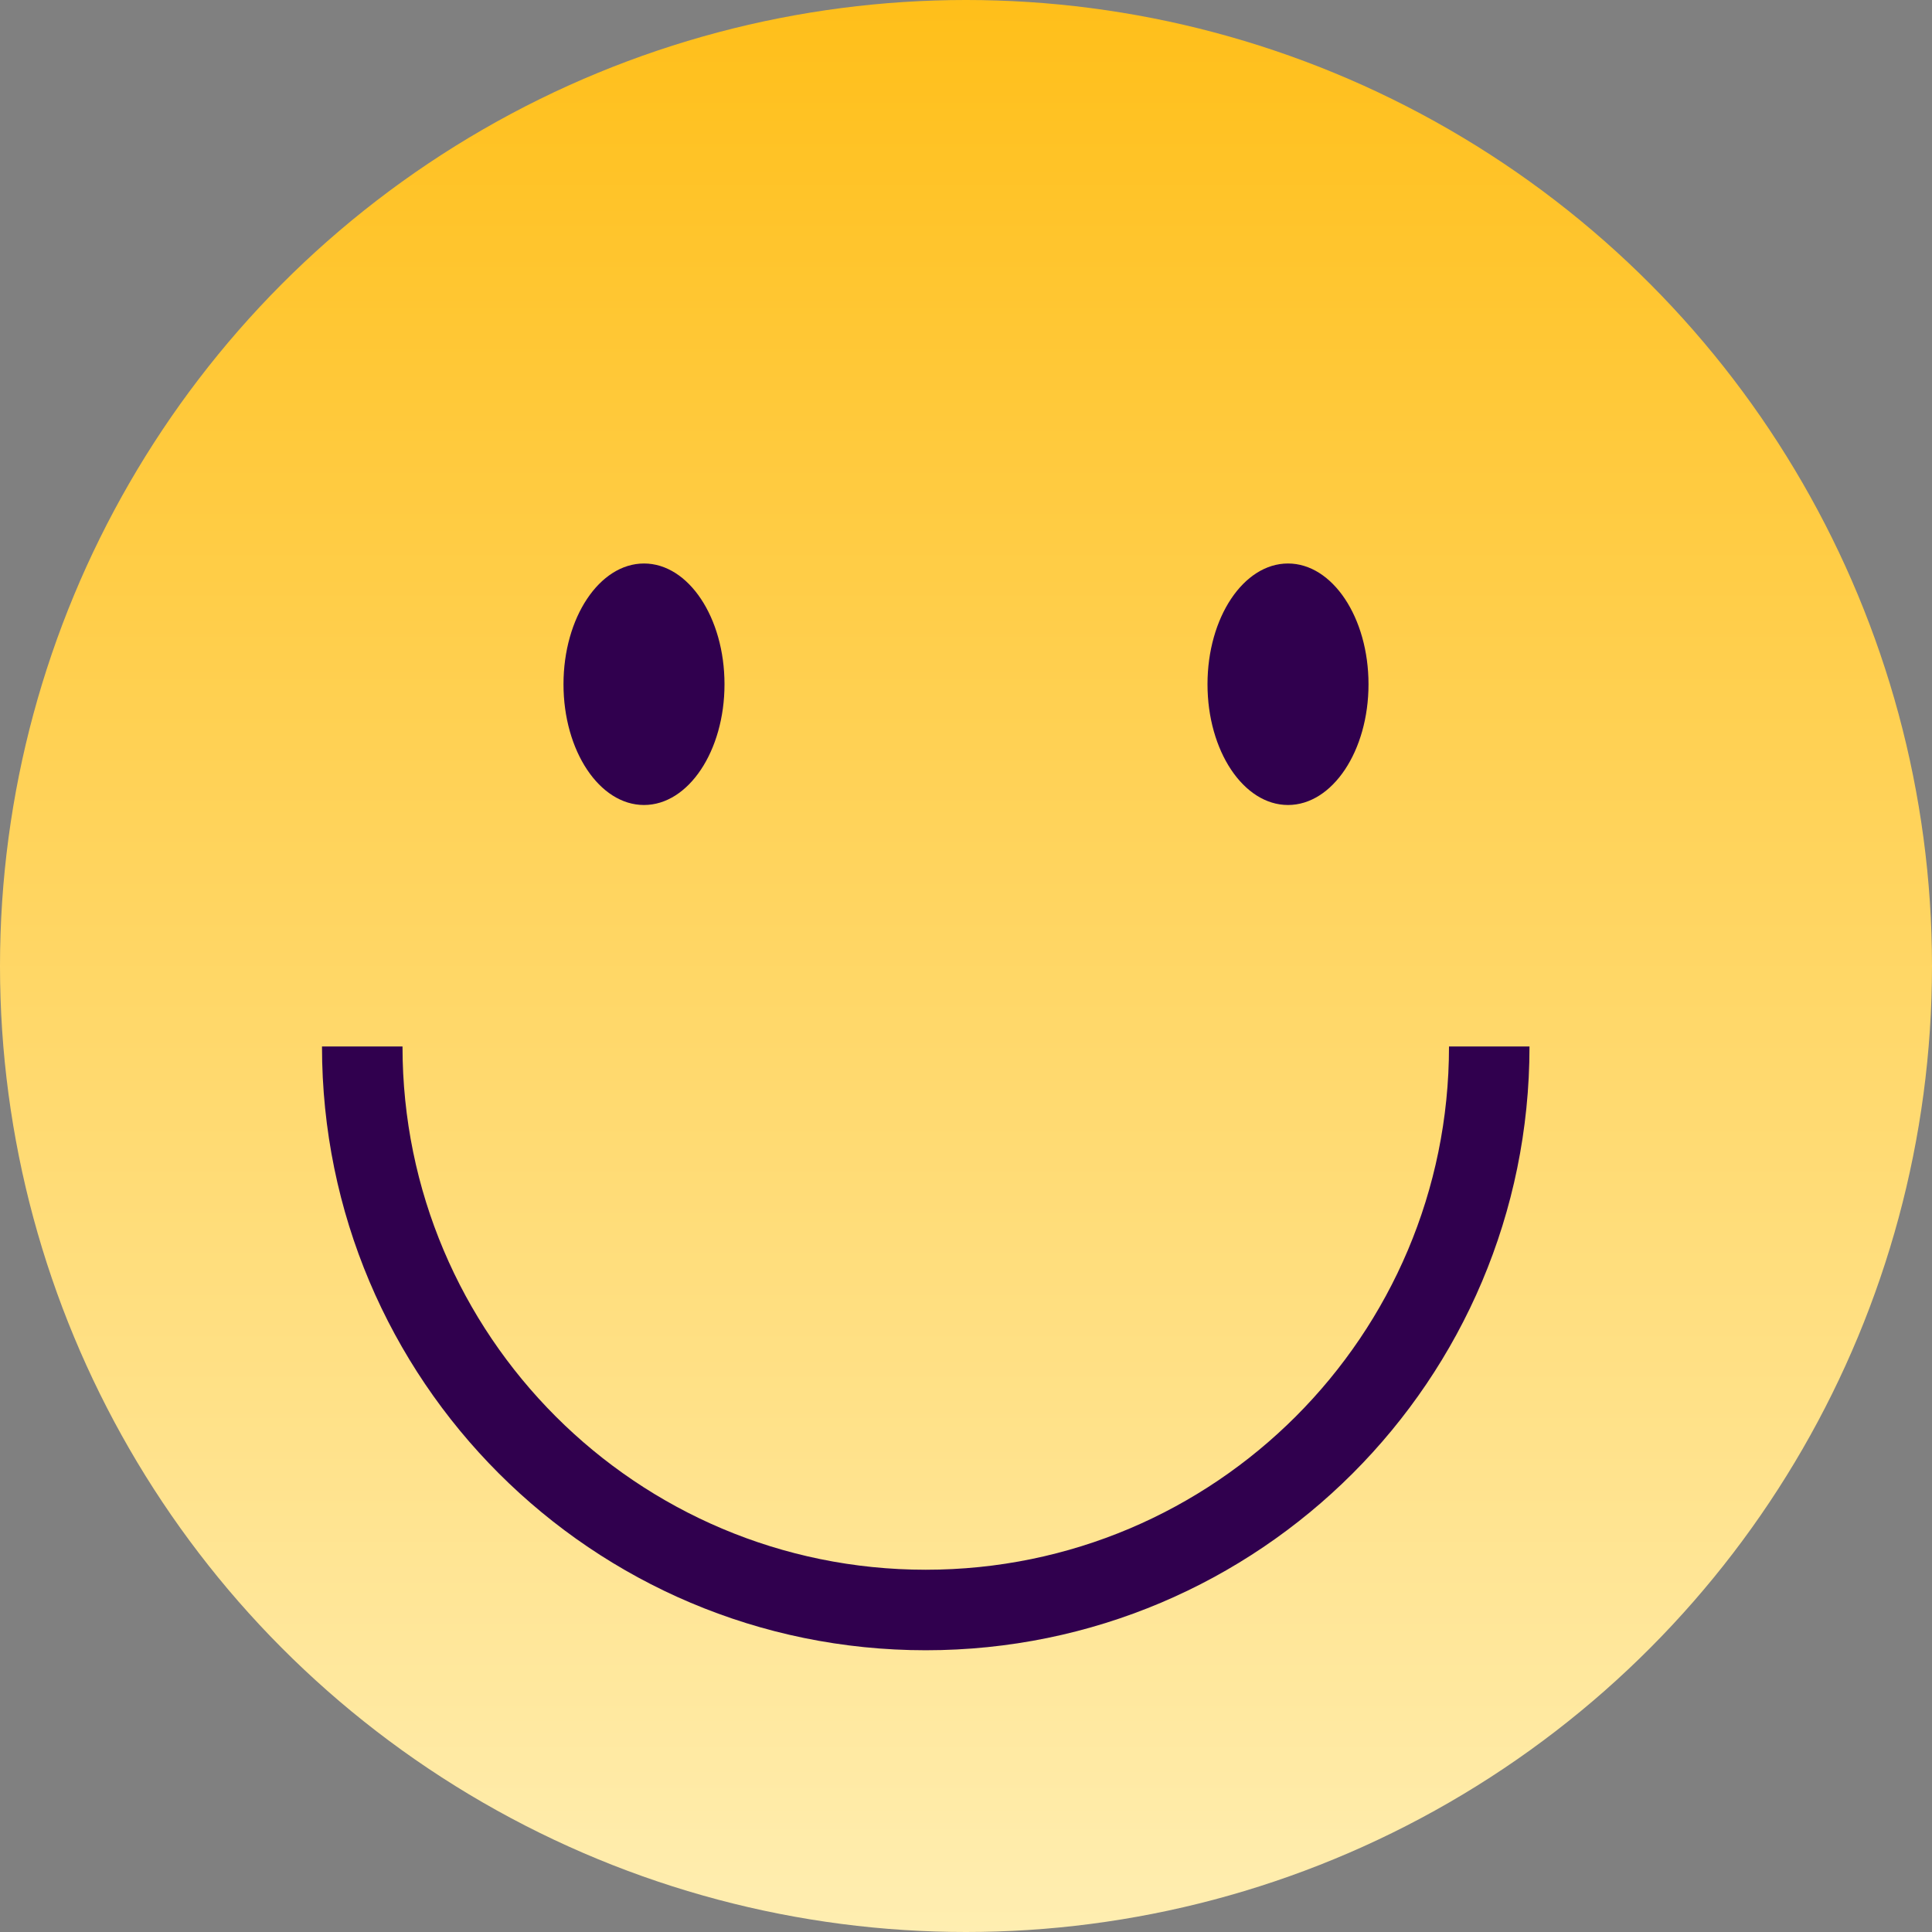 <svg width="113" height="113" viewBox="0 0 113 113" fill="none" xmlns="http://www.w3.org/2000/svg">
<rect x="0" y="0" width="113" height="113" fill="#808080" stroke="none"/>
<circle cx="56.5" cy="56.5" r="56.5" fill="url(#paint0_linear_516_8271)"/>
<path fill-rule="evenodd" clip-rule="evenodd" d="M80.042 40.021C80.042 43.921 77.934 47.083 75.333 47.083C72.733 47.083 70.625 43.921 70.625 40.021C70.625 36.12 72.733 32.958 75.333 32.958C77.934 32.958 80.042 36.12 80.042 40.021ZM42.375 40.021C42.375 43.921 40.267 47.083 37.667 47.083C35.066 47.083 32.958 43.921 32.958 40.021C32.958 36.12 35.066 32.958 37.667 32.958C40.267 32.958 42.375 36.12 42.375 40.021ZM89.458 61.208C89.458 80.711 73.648 96.521 54.146 96.521C34.643 96.521 18.833 80.711 18.833 61.208C18.833 61.145 18.834 61.081 18.834 61.018V61.208L23.542 61.208C23.542 78.111 37.244 91.812 54.146 91.812C71.048 91.812 84.75 78.111 84.75 61.208H89.458Z" fill="#30004E"/>
<defs>
<linearGradient id="paint0_linear_516_8271" x1="56.5" y1="0" x2="56.5" y2="113" gradientUnits="userSpaceOnUse">
<stop stop-color="#FFBF1A"/>
<stop offset="1" stop-color="#FFEEB1"/>
</linearGradient>
</defs>
</svg>

